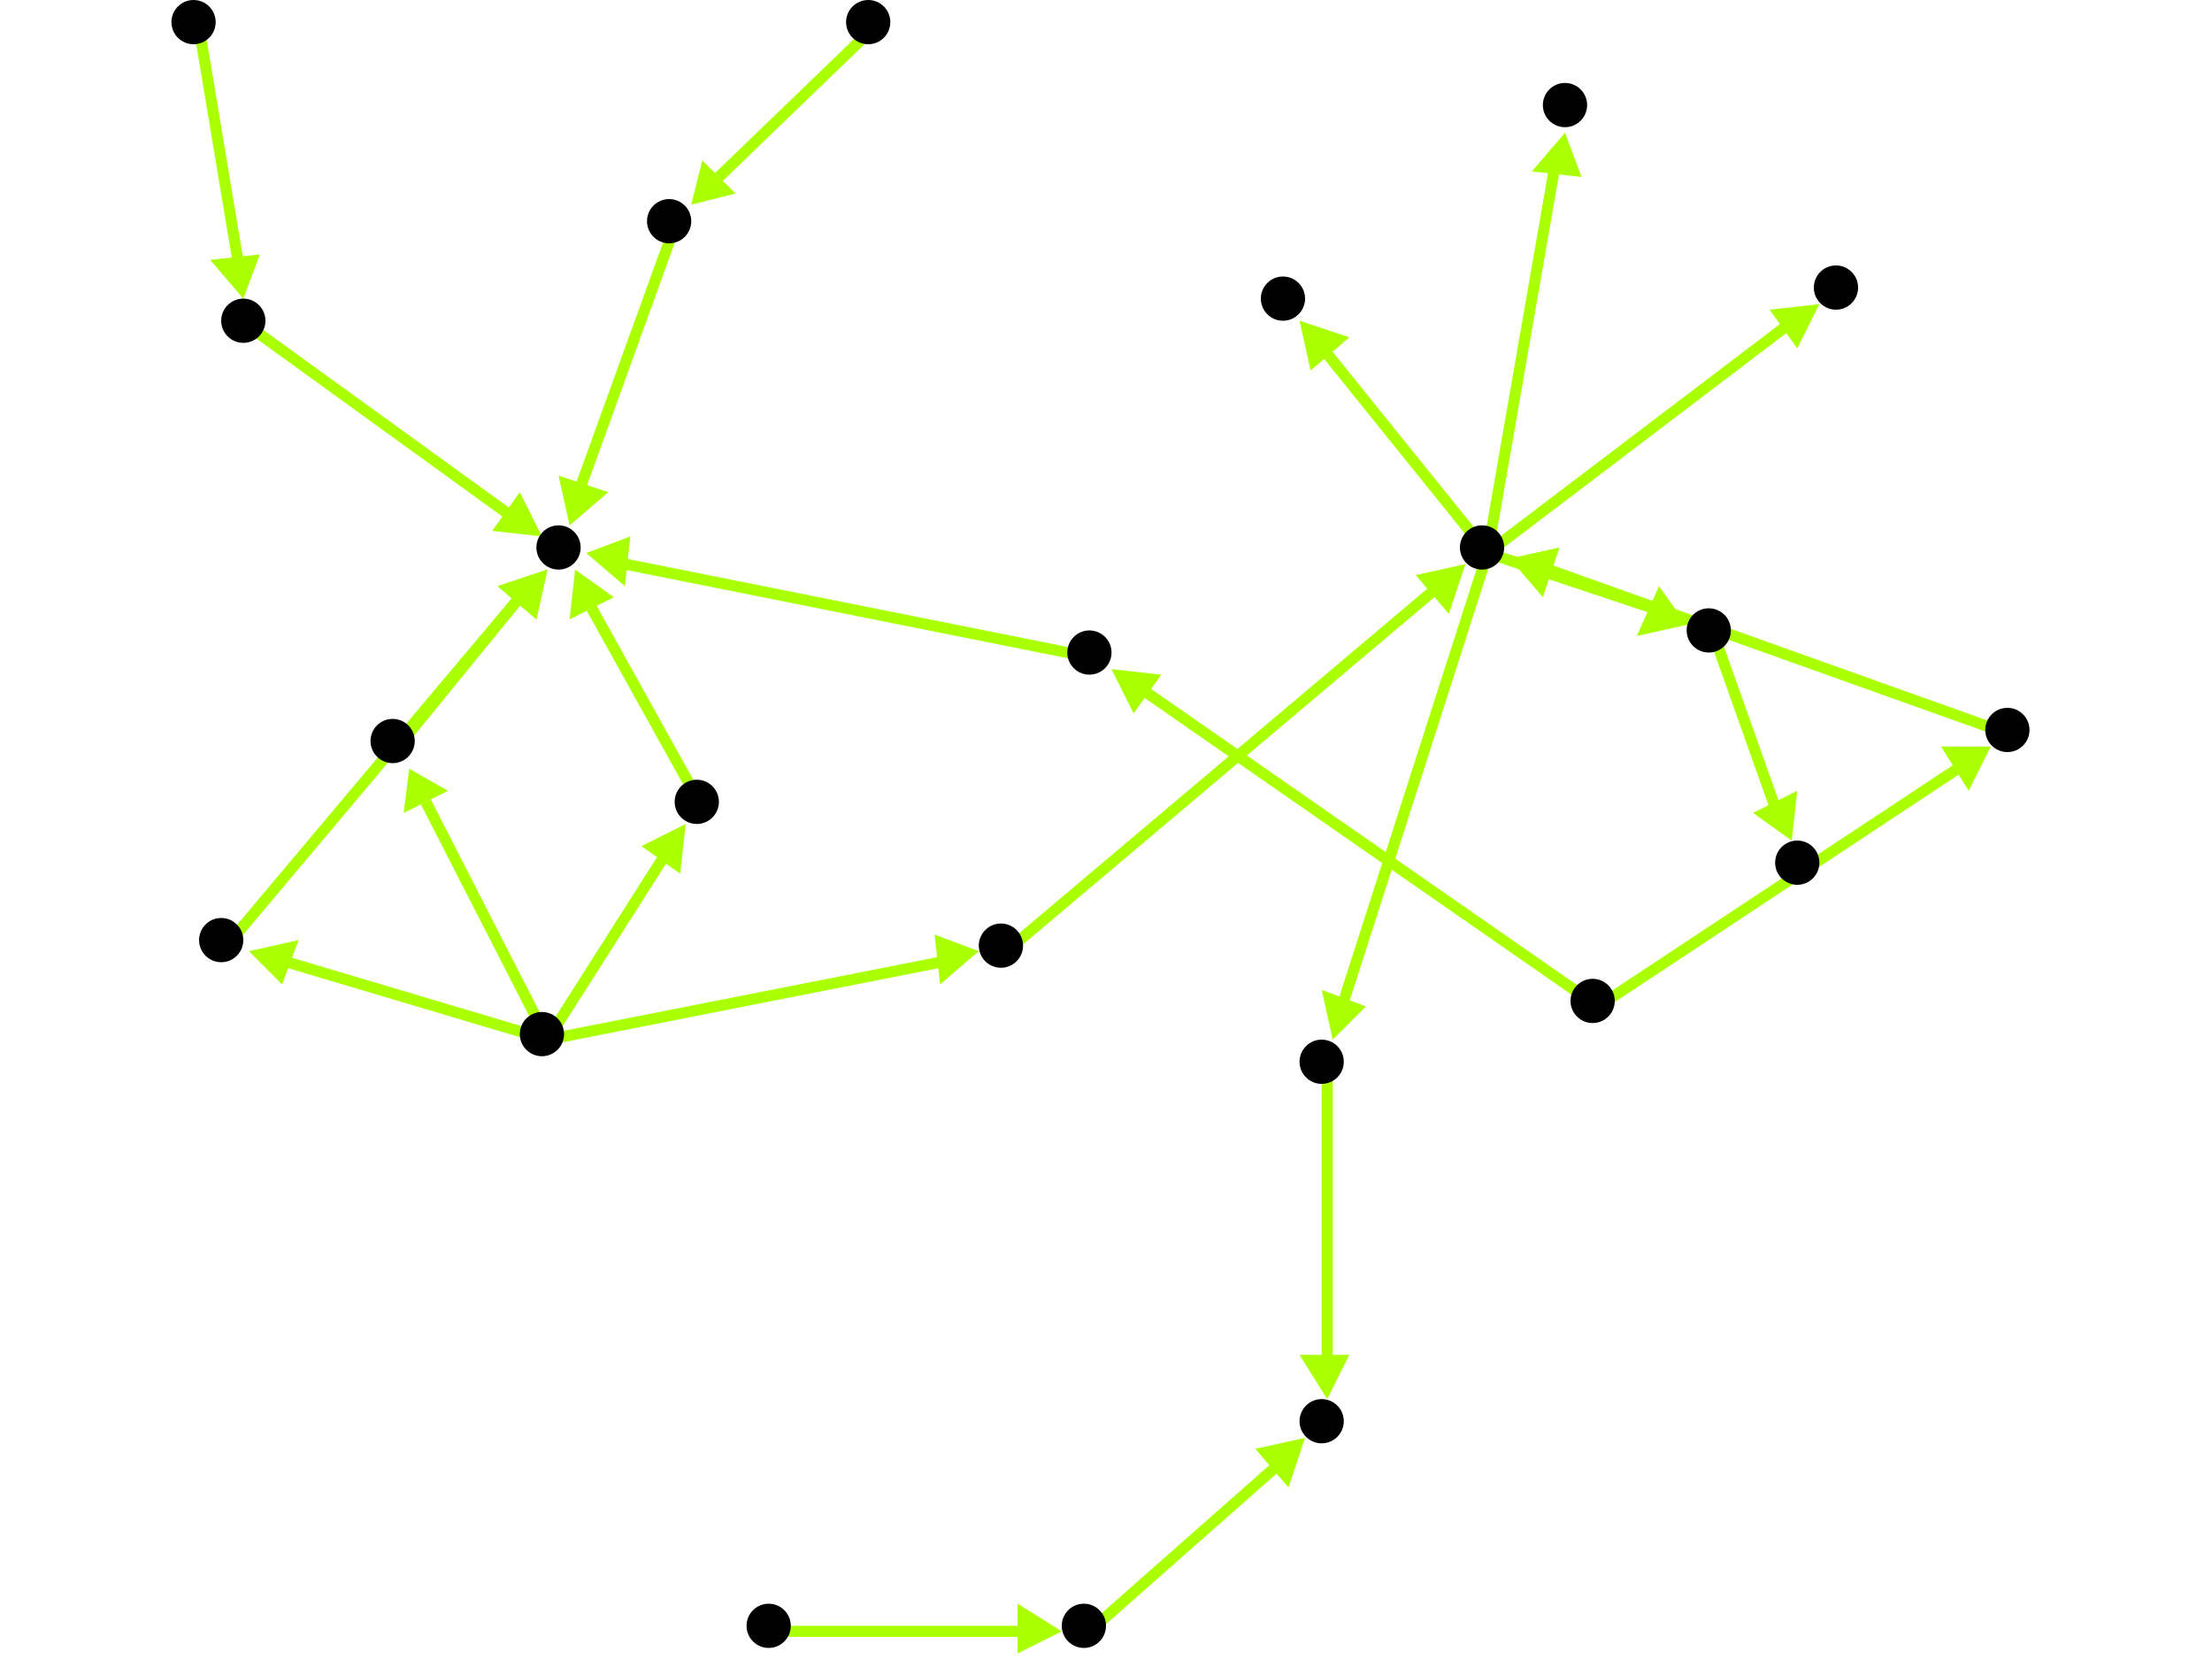 <?xml version="1.0" encoding="utf-8"?>
<!-- Created with Hypercube (http://tumic.wz.cz/hypercube) -->

<svg width="400" height="300" viewBox="0 0 400 300" xmlns="http://www.w3.org/2000/svg" baseProfile="tiny">

<g font-family="Helvetica" font-weight="normal">

<g>
	<polygon points="305,113 296,115 300,106" fill="#aaff00"/>
	<line x1="269" y1="100" x2="299" y2="110" stroke="#aaff00" stroke-width="2"/>
</g>
<g>
	<polygon points="241,188 239,179 247,182" fill="#aaff00"/>
	<line x1="269" y1="100" x2="243" y2="181" stroke="#aaff00" stroke-width="2"/>
</g>
<g>
	<polygon points="235,58 244,61 237,67" fill="#aaff00"/>
	<line x1="269" y1="100" x2="240" y2="64" stroke="#aaff00" stroke-width="2"/>
</g>
<g>
	<polygon points="283,24 286,32 277,31" fill="#aaff00"/>
	<line x1="269" y1="100" x2="281" y2="31" stroke="#aaff00" stroke-width="2"/>
</g>
<g>
	<polygon points="329,55 325,63 320,56" fill="#aaff00"/>
	<line x1="269" y1="100" x2="323" y2="59" stroke="#aaff00" stroke-width="2"/>
</g>
<g>
	<polygon points="240,253 235,245 244,245" fill="#aaff00"/>
	<line x1="240" y1="193" x2="240" y2="246" stroke="#aaff00" stroke-width="2"/>
</g>
<g>
	<polygon points="236,260 233,269 227,262" fill="#aaff00"/>
	<line x1="197" y1="295" x2="231" y2="265" stroke="#aaff00" stroke-width="2"/>
</g>
<g>
	<polygon points="192,295 184,299 184,290" fill="#aaff00"/>
	<line x1="140" y1="295" x2="185" y2="295" stroke="#aaff00" stroke-width="2"/>
</g>
<g>
	<polygon points="265,102 262,111 256,104" fill="#aaff00"/>
	<line x1="182" y1="172" x2="259" y2="107" stroke="#aaff00" stroke-width="2"/>
</g>
<g>
	<polygon points="177,172 170,178 169,169" fill="#aaff00"/>
	<line x1="99" y1="188" x2="170" y2="174" stroke="#aaff00" stroke-width="2"/>
</g>
<g>
	<polygon points="74,139 81,143 73,147" fill="#aaff00"/>
	<line x1="99" y1="188" x2="77" y2="145" stroke="#aaff00" stroke-width="2"/>
</g>
<g>
	<polygon points="124,149 123,158 116,153" fill="#aaff00"/>
	<line x1="99" y1="188" x2="120" y2="155" stroke="#aaff00" stroke-width="2"/>
</g>
<g>
	<polygon points="45,172 54,170 51,178" fill="#aaff00"/>
	<line x1="99" y1="188" x2="52" y2="174" stroke="#aaff00" stroke-width="2"/>
</g>
<g>
	<polygon points="99,103 97,112 90,106" fill="#aaff00"/>
	<line x1="72" y1="135" x2="94" y2="108" stroke="#aaff00" stroke-width="2"/>
</g>
<g>
	<polygon points="98,97 89,96 94,89" fill="#aaff00"/>
	<line x1="45" y1="59" x2="92" y2="93" stroke="#aaff00" stroke-width="2"/>
</g>
<g>
	<polygon points="44,54 38,47 47,46" fill="#aaff00"/>
	<line x1="36" y1="5" x2="43" y2="47" stroke="#aaff00" stroke-width="2"/>
</g>
<g>
	<polygon points="104,103 111,108 103,112" fill="#aaff00"/>
	<line x1="127" y1="146" x2="107" y2="110" stroke="#aaff00" stroke-width="2"/>
</g>
<g>
	<polygon points="99,103 97,112 90,106" fill="#aaff00"/>
	<line x1="41" y1="171" x2="94" y2="108" stroke="#aaff00" stroke-width="2"/>
</g>
<g>
	<polygon points="106,100 114,97 113,106" fill="#aaff00"/>
	<line x1="198" y1="119" x2="113" y2="102" stroke="#aaff00" stroke-width="2"/>
</g>
<g>
	<polygon points="360,135 356,143 351,135" fill="#aaff00"/>
	<line x1="289" y1="182" x2="354" y2="139" stroke="#aaff00" stroke-width="2"/>
</g>
<g>
	<polygon points="201,121 210,122 205,129" fill="#aaff00"/>
	<line x1="289" y1="182" x2="207" y2="125" stroke="#aaff00" stroke-width="2"/>
</g>
<g>
	<polygon points="273,101 282,99 279,108" fill="#aaff00"/>
	<line x1="364" y1="133" x2="280" y2="103" stroke="#aaff00" stroke-width="2"/>
</g>
<g>
	<polygon points="103,95 101,86 110,89" fill="#aaff00"/>
	<line x1="122" y1="41" x2="105" y2="88" stroke="#aaff00" stroke-width="2"/>
</g>
<g>
	<polygon points="125,37 127,29 133,35" fill="#aaff00"/>
	<line x1="158" y1="5" x2="130" y2="32" stroke="#aaff00" stroke-width="2"/>
</g>
<g>
	<polygon points="324,152 317,147 325,143" fill="#aaff00"/>
	<line x1="310" y1="115" x2="321" y2="146" stroke="#aaff00" stroke-width="2"/>
</g>

<g fill="#000000">
	<circle cx="268" cy="99" r="4"/>
</g>
<g fill="#000000">
	<circle cx="309" cy="114" r="4"/>
</g>
<g fill="#000000">
	<circle cx="239" cy="192" r="4"/>
</g>
<g fill="#000000">
	<circle cx="232" cy="54" r="4"/>
</g>
<g fill="#000000">
	<circle cx="283" cy="19" r="4"/>
</g>
<g fill="#000000">
	<circle cx="332" cy="52" r="4"/>
</g>
<g fill="#000000">
	<circle cx="239" cy="257" r="4"/>
</g>
<g fill="#000000">
	<circle cx="35" cy="4" r="4"/>
</g>
<g fill="#000000">
	<circle cx="44" cy="58" r="4"/>
</g>
<g fill="#000000">
	<circle cx="139" cy="294" r="4"/>
</g>
<g fill="#000000">
	<circle cx="196" cy="294" r="4"/>
</g>
<g fill="#000000">
	<circle cx="325" cy="156" r="4"/>
</g>
<g fill="#000000">
	<circle cx="98" cy="187" r="4"/>
</g>
<g fill="#000000">
	<circle cx="181" cy="171" r="4"/>
</g>
<g fill="#000000">
	<circle cx="71" cy="134" r="4"/>
</g>
<g fill="#000000">
	<circle cx="126" cy="145" r="4"/>
</g>
<g fill="#000000">
	<circle cx="40" cy="170" r="4"/>
</g>
<g fill="#000000">
	<circle cx="288" cy="181" r="4"/>
</g>
<g fill="#000000">
	<circle cx="363" cy="132" r="4"/>
</g>
<g fill="#000000">
	<circle cx="197" cy="118" r="4"/>
</g>
<g fill="#000000">
	<circle cx="101" cy="99" r="4"/>
</g>
<g fill="#000000">
	<circle cx="157" cy="4" r="4"/>
</g>
<g fill="#000000">
	<circle cx="121" cy="40" r="4"/>
</g>

</g>

</svg>

